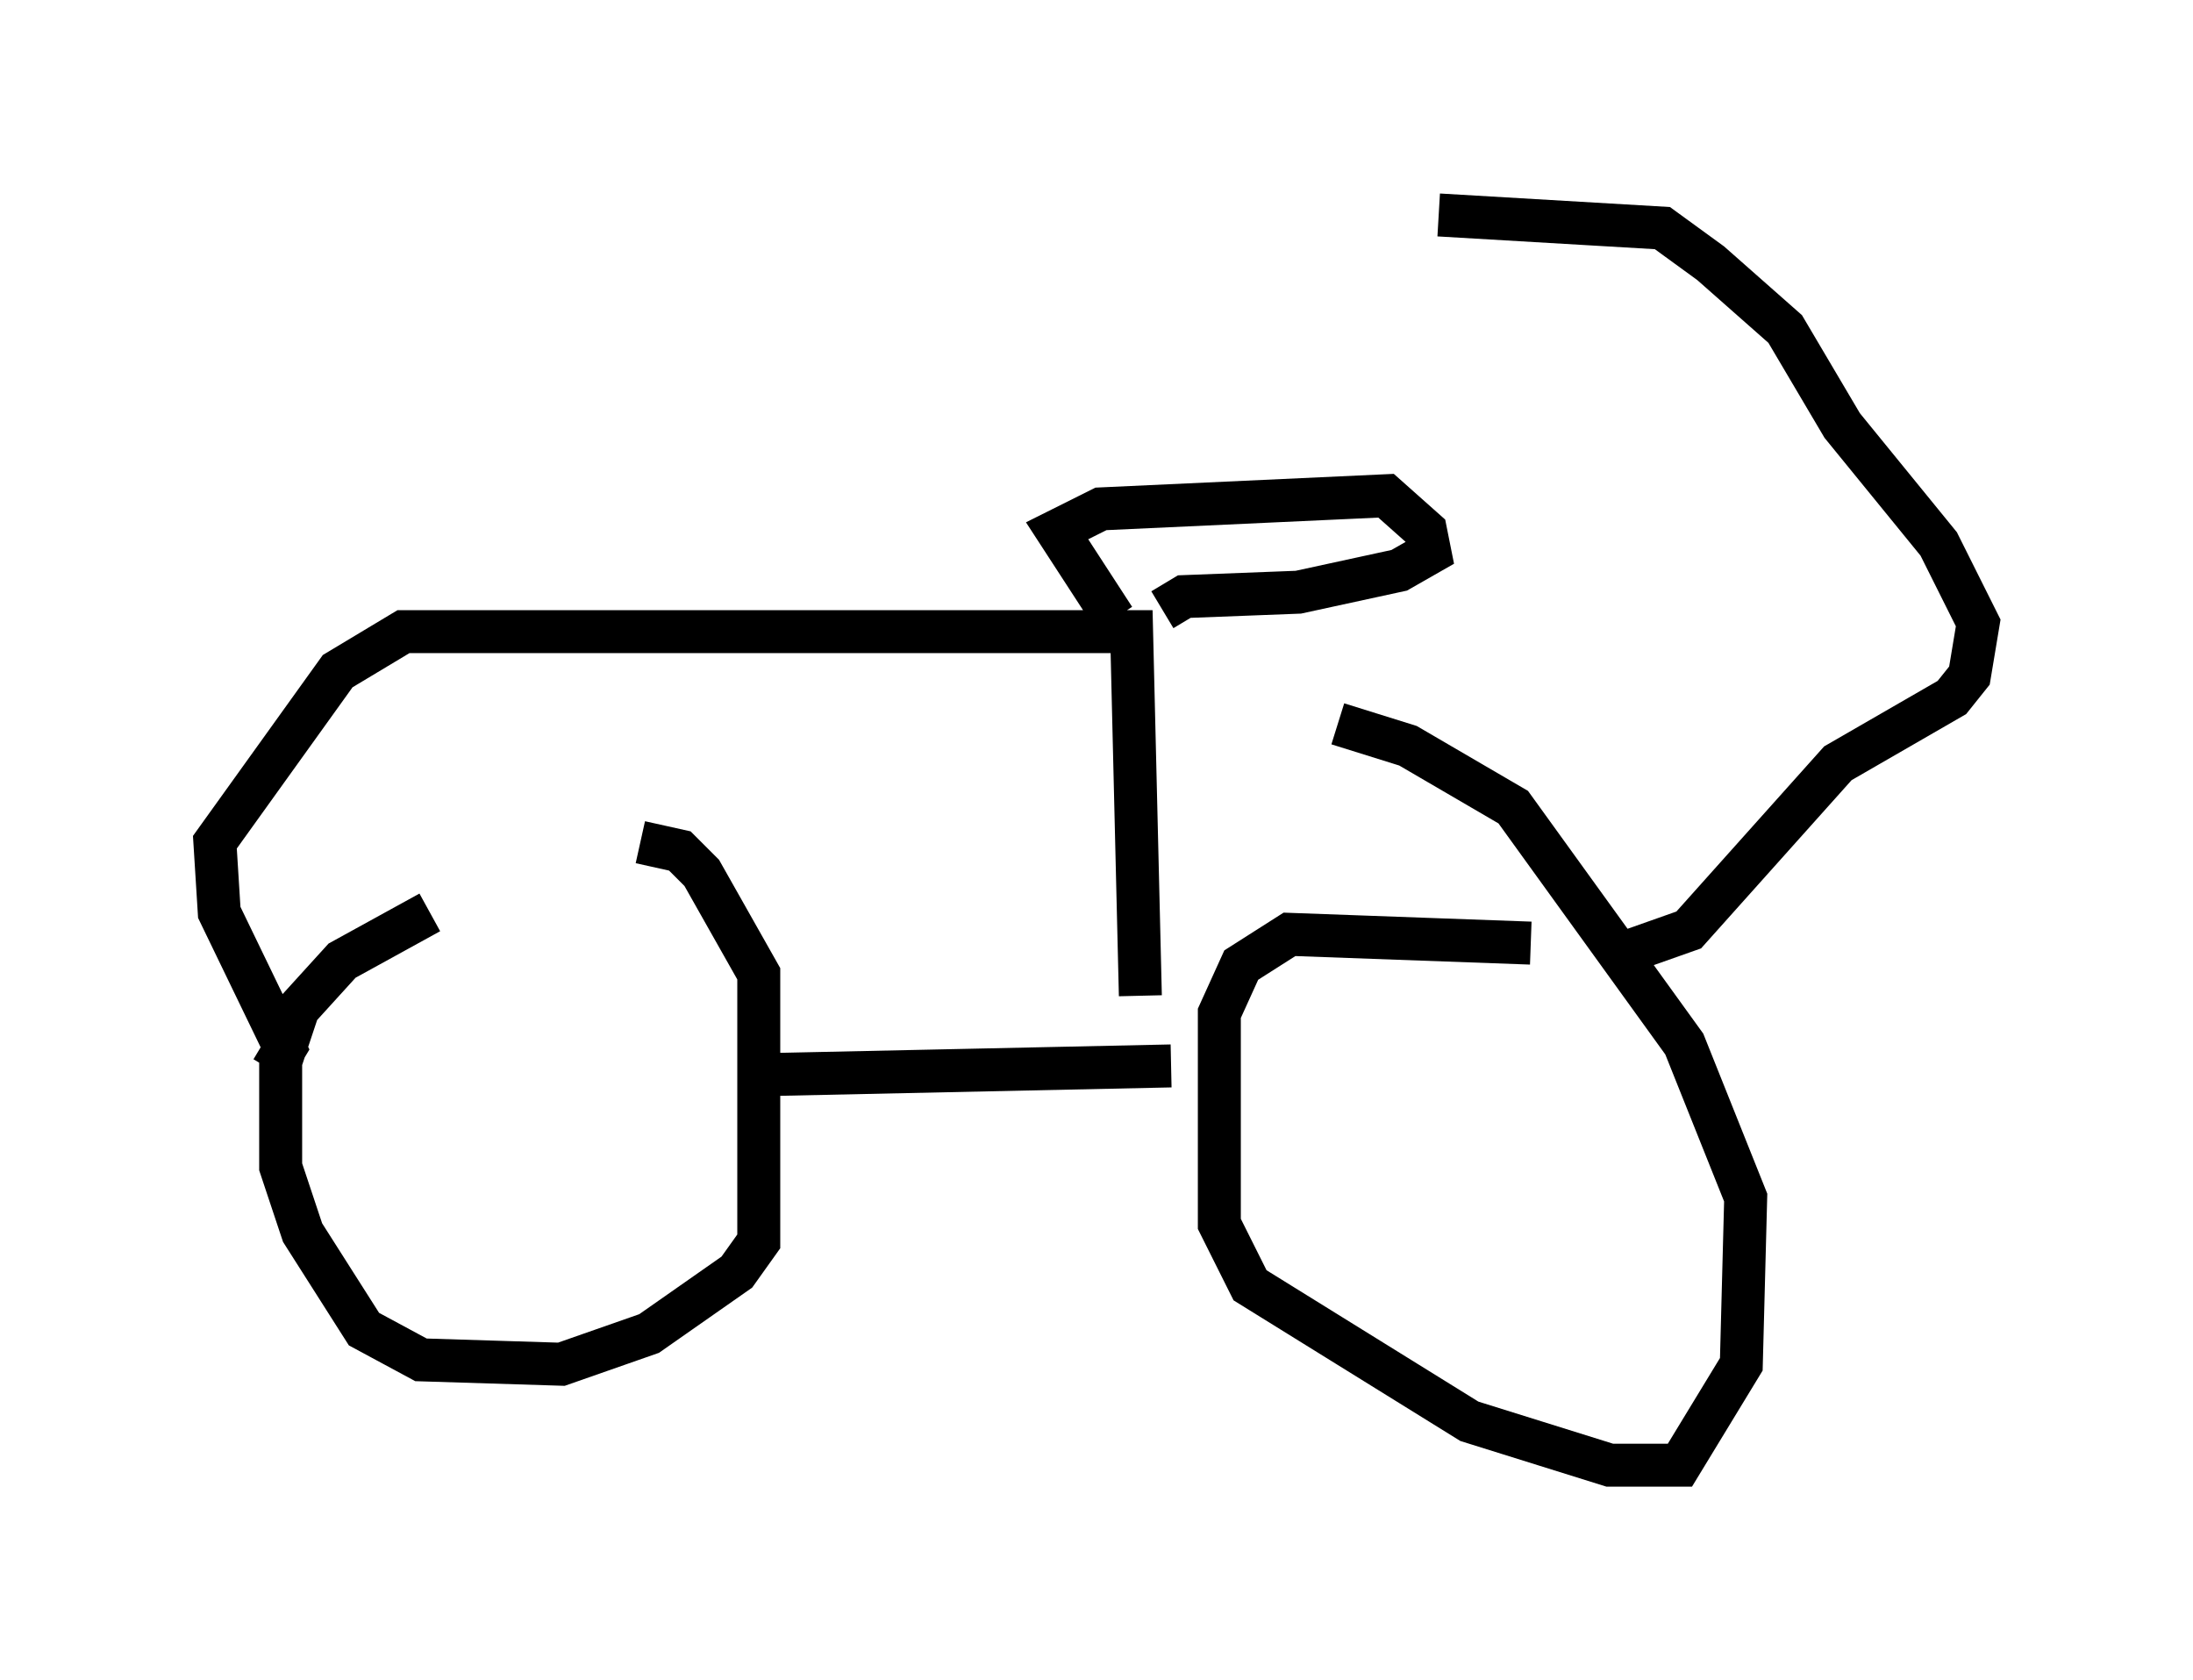 <?xml version="1.0" encoding="utf-8" ?>
<svg baseProfile="full" height="39.094" version="1.1" width="51.038" xmlns="http://www.w3.org/2000/svg" xmlns:ev="http://www.w3.org/2001/xml-events" xmlns:xlink="http://www.w3.org/1999/xlink"><defs /><rect fill="white" height="39.094" width="51.038" x="0" y="0" /><path d="M15.413, 20.109 m-5.41, 1.123 l-2.042, 1.123 -1.021, 1.123 l-0.408, 1.225 0.0, 2.45 l0.51, 1.531 1.429, 2.246 l1.327, 0.715 3.267, 0.102 l2.042, -0.715 2.042, -1.429 l0.51, -0.715 0.0, -6.227 l-1.327, -2.348 -0.51, -0.51 l-0.919, -0.204 m2.858, 5.41 l9.494, -0.204 m-20.927, 0.102 l0.306, -0.51 -1.531, -3.165 l-0.102, -1.633 2.858, -3.981 l1.531, -0.919 16.946, 0.0 l0.204, 8.473 m9.086, -1.225 l-5.615, -0.204 -1.123, 0.715 l-0.51, 1.123 0.0, 4.9 l0.715, 1.429 5.104, 3.165 l3.267, 1.021 1.633, 0.0 l1.429, -2.348 0.102, -3.879 l-1.429, -3.573 -3.981, -5.513 l-2.45, -1.429 -1.633, -0.51 m-5.206, -2.45 l-1.327, -2.042 1.021, -0.51 l6.635, -0.306 0.919, 0.817 l0.102, 0.51 -0.715, 0.408 l-2.348, 0.51 -2.654, 0.102 l-0.51, 0.306 m10.515, 8.065 l1.735, -0.613 3.471, -3.879 l2.654, -1.531 0.408, -0.51 l0.204, -1.225 -0.919, -1.838 l-2.246, -2.756 -1.327, -2.246 l-1.735, -1.531 -1.123, -0.817 l-5.206, -0.306 " fill="none" stroke="black" stroke-width="1" /></svg>